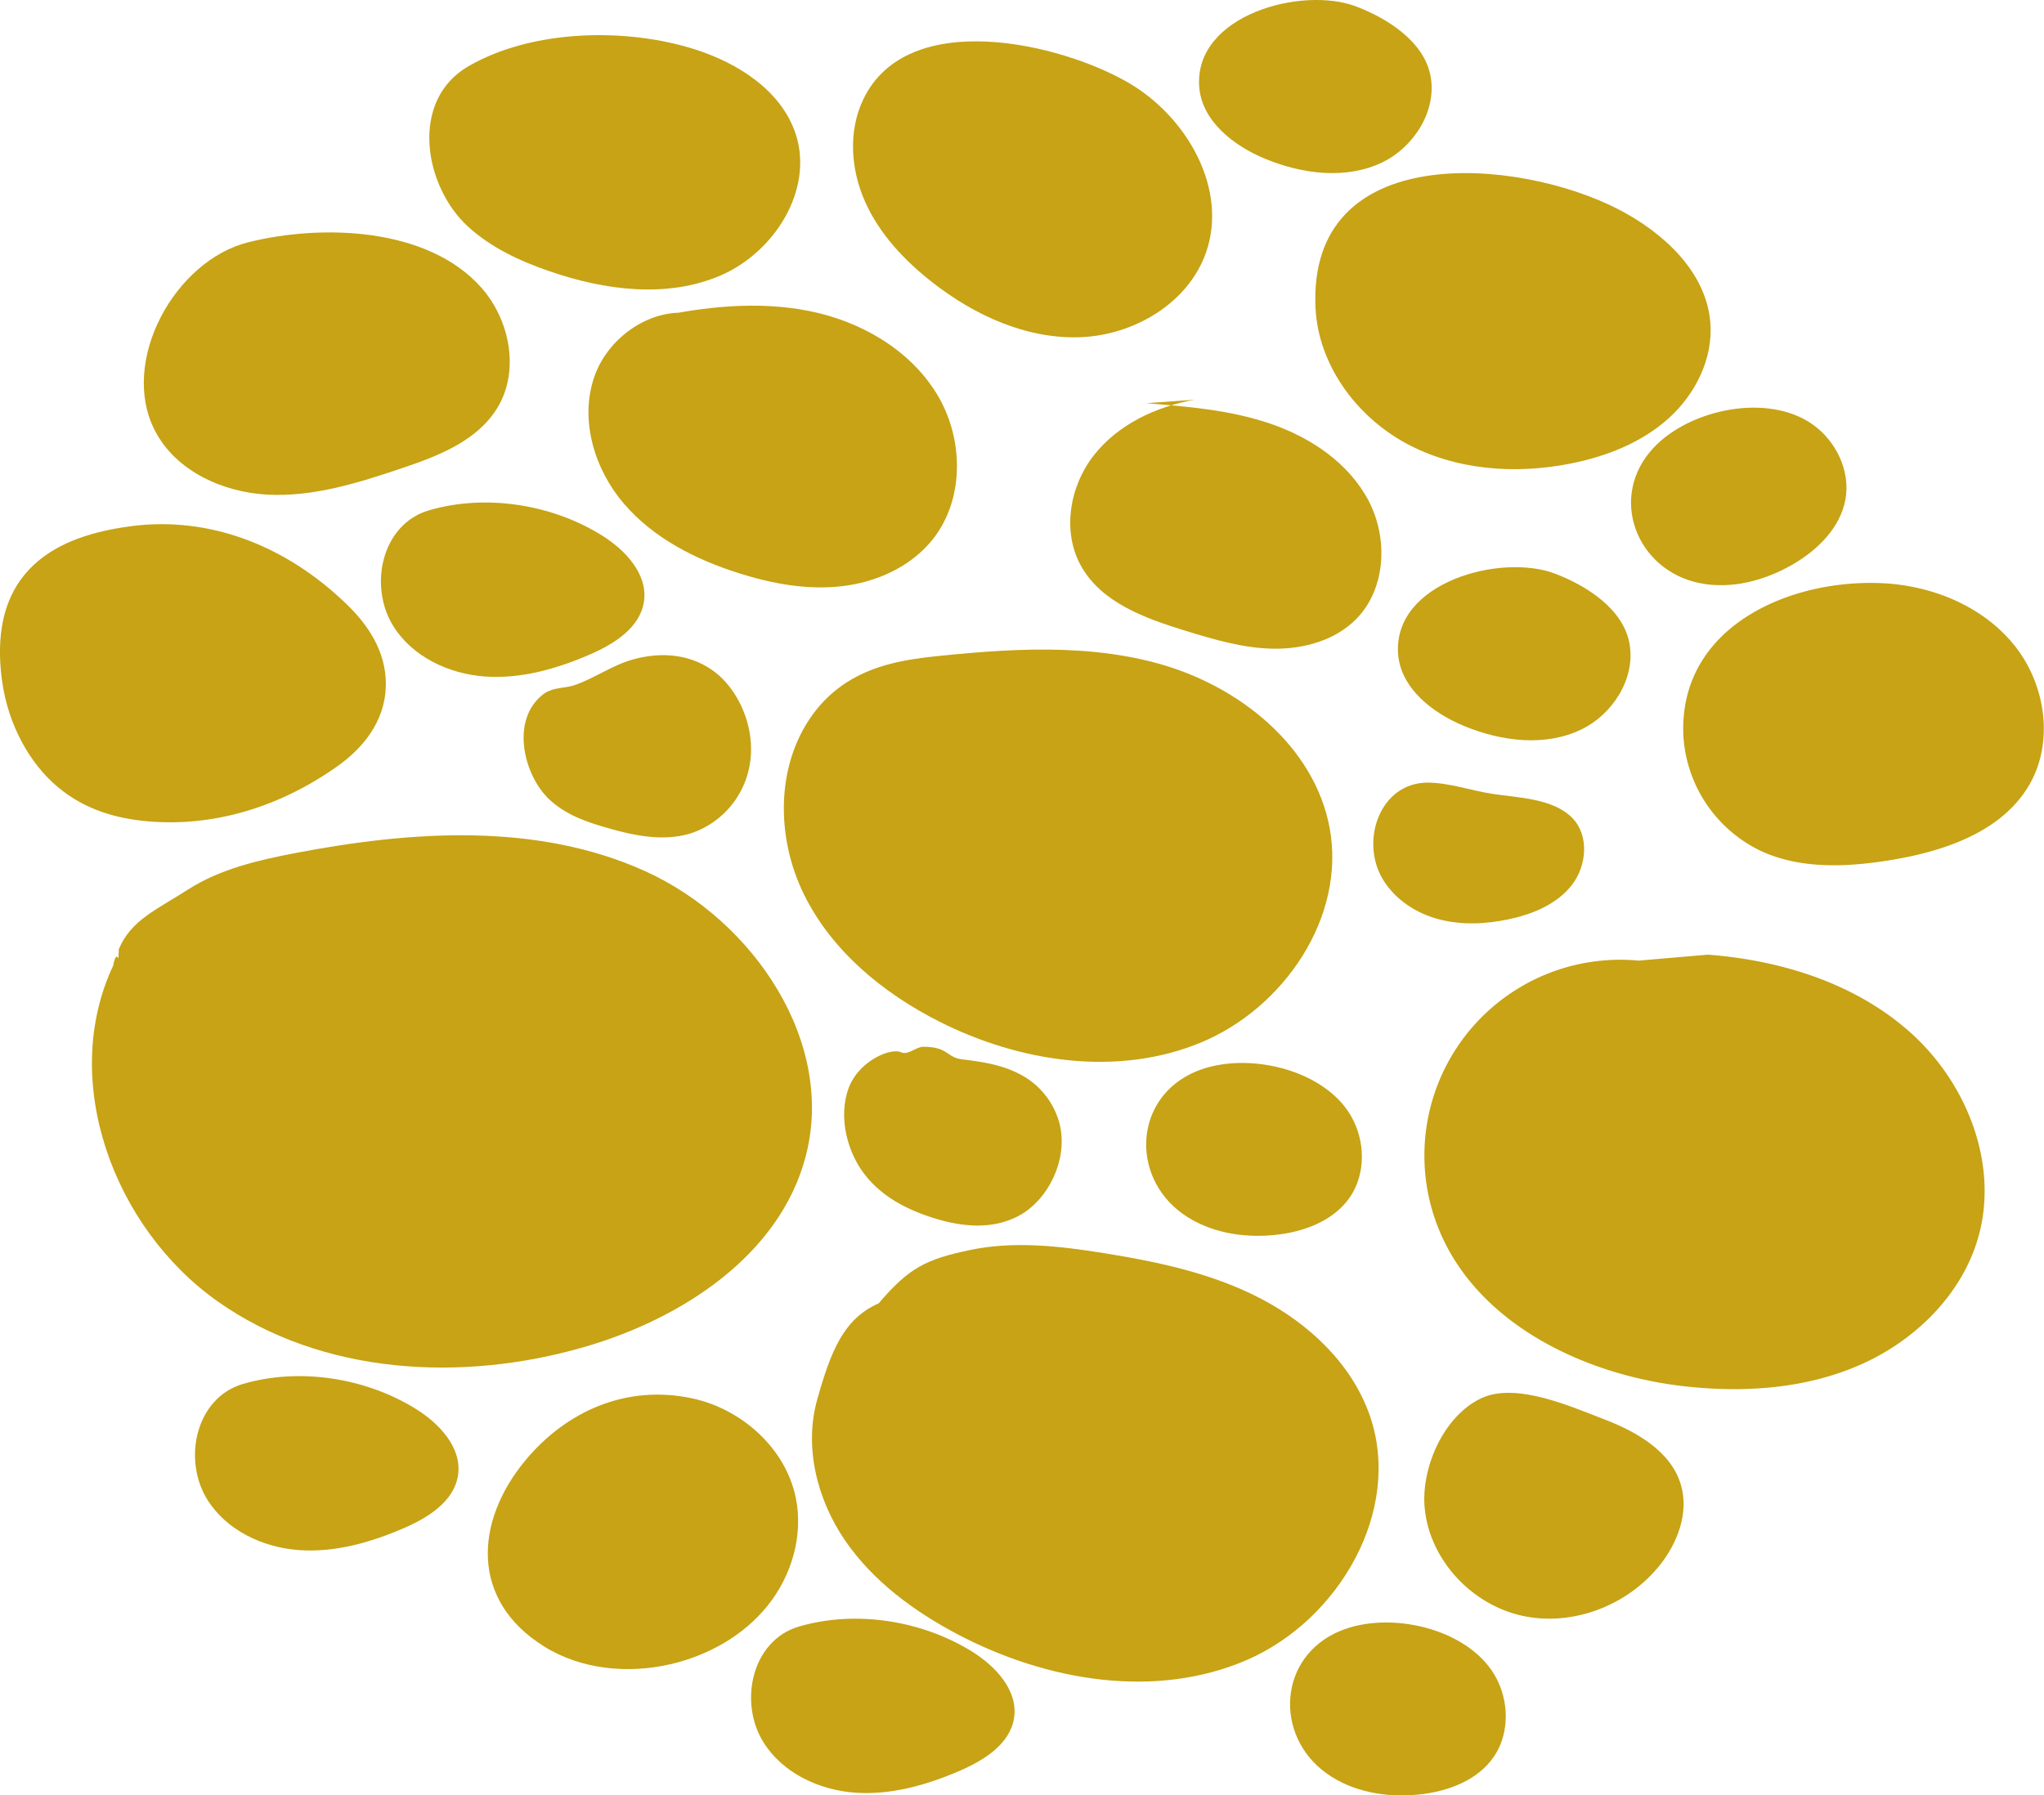 <svg id="forgrund" xmlns="http://www.w3.org/2000/svg" viewBox="0 0 608.42 534.55"><defs><style>.cls-1{fill:#c7a315;}</style></defs><title>nedsivning_zoom01_forgrund</title><path class="cls-1" d="M6774.48,7041.48c3.59-8.59,11.14-11.69,20.64-17.77s20.75-8.7,31.82-10.82c34.74-6.66,72.06-9.2,104.28,5.41s56.78,51,47.65,85.13c-7.78,29.15-36.65,48-65.61,56.44-36.44,10.65-78.23,8.42-109.27-13.44s-47.33-65.75-31.17-100.1c0,0,.59-3.93,1.53-2.12Z" transform="translate(-6739.11 -6758.89)"/><path class="cls-1" d="M7247.5,7043.13c22.11,1.67,44.48,8.74,60.84,23.7s25.63,38.68,19.73,60.06c-4.74,17.17-18.62,30.93-34.89,38.19s-34.7,8.55-52.4,6.59c-31-3.43-63.53-19.51-74.18-48.84a58.29,58.29,0,0,1,60.28-77.93Z" transform="translate(-6739.11 -6758.89)"/><path class="cls-1" d="M7000.66,7146.94c9-10.56,14-13.09,27.1-15.86s26.74-1.21,40,.92c16.07,2.58,32.24,6,46.69,13.56s27.14,19.52,32.44,34.91c9.71,28.17-9.23,60.75-36.57,72.62s-59.72,6.29-86.1-7.57c-13-6.85-25.27-15.85-33.58-28s-12.27-27.79-8.26-42S6990.15,7151.56,7000.66,7146.94Z" transform="translate(-6739.11 -6758.89)"/><path class="cls-1" d="M7009.16,6955.2c24.82-2.72,50.34-5.38,74.43,1.17s46.78,24.52,51.31,49.08c4.87,26.41-13.54,53.57-38.36,63.85s-53.87,5.87-77.84-6.25c-16.74-8.47-32-21-40.29-37.88s-8.44-38.31,2.58-53.5,28.17-16.47,39.07-17.62Z" transform="translate(-6739.11 -6758.89)"/><path class="cls-1" d="M6918.14,6918.22c7.08,4.37,13.9,11.62,12.64,19.85-1.18,7.74-8.9,12.58-16.09,15.69-9.88,4.27-20.55,7.33-31.28,6.55s-21.54-5.88-27.23-15c-7.46-12-3.44-30.36,10.59-34.47C6883.67,6905.9,6903.26,6909,6918.14,6918.22Z" transform="translate(-6739.11 -6758.89)"/><path class="cls-1" d="M7028.32,7250.54c7.08,4.37,13.9,11.62,12.64,19.85-1.18,7.74-8.9,12.58-16.09,15.69-9.88,4.27-20.55,7.33-31.28,6.55s-21.54-5.88-27.23-15c-7.46-12-3.44-30.36,10.59-34.47C6993.85,7238.22,7013.45,7241.36,7028.32,7250.54Z" transform="translate(-6739.11 -6758.89)"/><path class="cls-1" d="M6862.8,7178.32c7.08,4.37,13.9,11.62,12.64,19.85-1.18,7.74-8.9,12.58-16.09,15.69-9.88,4.27-20.55,7.33-31.28,6.55s-21.54-5.88-27.23-15c-7.46-12-3.44-30.36,10.59-34.47C6828.33,7166,6847.92,7169.13,6862.8,7178.32Z" transform="translate(-6739.11 -6758.89)"/><path class="cls-1" d="M7209.85,6976.06c-10.76,5.21-23.72,3.58-34.78-.95-9.5-3.89-19-11.24-19.8-21.48-1.57-21.41,30.6-30.08,46.7-23.95,9.24,3.52,20.34,10.44,22.19,20.89S7219,6971.65,7209.85,6976.06Z" transform="translate(-6739.11 -6758.89)"/><path class="cls-1" d="M7150.65,6807.19c-10.76,5.21-23.72,3.58-34.78-.95-9.5-3.89-19-11.24-19.8-21.48-1.57-21.41,30.6-30.08,46.7-23.95,9.24,3.52,20.34,10.44,22.19,20.89S7159.76,6802.78,7150.65,6807.19Z" transform="translate(-6739.11 -6758.89)"/><path class="cls-1" d="M7141.17,7091c4.33,7.38,4.6,17.25-.23,24.32s-13.74,10.38-22.29,11.25c-9.56,1-19.67-.69-27.49-6.28-15.67-11.2-14.48-34.71,4-42.41C7109.83,7071.8,7132.94,7077,7141.17,7091Z" transform="translate(-6739.11 -6758.89)"/><path class="cls-1" d="M7184,7257.61c4.33,7.38,4.6,17.25-.23,24.32s-13.74,10.38-22.29,11.25c-9.56,1-19.67-.69-27.49-6.28-15.67-11.2-14.48-34.71,4-42.41C7152.65,7238.37,7175.77,7243.6,7184,7257.61Z" transform="translate(-6739.11 -6758.89)"/><path class="cls-1" d="M7278.64,6885.25c7,4.94,11.29,13.83,9.8,22.26s-8.25,15.11-15.69,19.42c-8.31,4.82-18.21,7.47-27.64,5.59-18.89-3.76-27.48-25.68-13.82-40.29C7242.16,6880.61,7265.38,6875.86,7278.64,6885.25Z" transform="translate(-6739.11 -6758.89)"/><path class="cls-1" d="M7013.94,7070.56c7.53,0,6.77,3.15,11.61,3.74,5.79,0.71,11.66,1.56,17,4.35a23.23,23.23,0,0,1,11.94,14.75c2.71,10.83-3.53,22.79-11.93,27.37s-18.14,3.31-27,.3c-7.1-2.42-14.19-6.1-19.24-12.73s-7.61-16.76-4.73-25.13,12.68-12.5,15.81-11C7009.37,7073.12,7011.82,7070.56,7013.94,7070.56Z" transform="translate(-6739.11 -6758.89)"/><path class="cls-1" d="M7080.28,6878.94c12.56,1,25.27,2.06,37.18,6.17s23.12,11.67,29,22.82,5.23,26.15-3.56,35.17c-6.29,6.45-15.72,9.07-24.73,8.93s-17.78-2.74-26.39-5.4c-11.8-3.64-24.6-8.25-30.75-19-5.86-10.2-3.63-23.78,3.58-33.06s18.6-14.63,30.18-16.68" transform="translate(-6739.11 -6758.89)"/><path class="cls-1" d="M7207.2,7002.5c5,5.23,4.23,14.23-.25,19.94s-11.65,8.64-18.74,10.15c-6.85,1.45-14,1.79-20.81,0s-13.07-5.9-16.68-11.9c-6.86-11.41-.88-28.93,13.56-28.79,6.19,0.06,12.84,2.39,19,3.34C7190.82,6996.4,7201.49,6996.56,7207.2,7002.5Z" transform="translate(-6739.11 -6758.89)"/><path class="cls-1" d="M6933.72,6853.46c15.14-3.32,30.93-5,46.13-2s29.84,11.33,38,24.53,8.51,31.53-1.2,43.61c-6.49,8.08-16.68,12.65-27,13.83s-20.74-.75-30.62-3.88c-12.87-4.07-25.41-10.44-34.2-20.69s-13.21-24.89-8.86-37.67,18.78-22.08,31.77-18.4" transform="translate(-6739.11 -6758.89)"/><path class="cls-1" d="M6926.91,6955.42c8.24-2.46,17.3-2.09,24.64,3.31s12.43,16.56,10.82,27.25a26.13,26.13,0,0,1-17.77,21.07c-8.3,2.48-17,.59-25.28-1.83-5.76-1.68-11.62-3.69-16.45-8.08-7.84-7.13-12-23.84-2.08-31.52,2.83-2.19,6.36-1.7,9.46-2.78C6915.94,6960.86,6921.12,6957.15,6926.91,6955.42Z" transform="translate(-6739.11 -6758.89)"/><path class="cls-1" d="M6842.51,6939c5.69,5.54,11.52,13.46,11.45,23.66-0.08,11.53-7.55,19.52-14.49,24.42-17.46,12.33-37,18-56.24,16.36-9.29-.8-18.7-3.37-26.84-10.15s-14.89-18.25-16.71-32c-4.76-36,21.12-43.49,38.75-45.78C6800.72,6912.67,6823.69,6920.68,6842.51,6939Z" transform="translate(-6739.11 -6758.89)"/><path class="cls-1" d="M6945.24,7175.25c14.7,3.19,27.71,14.84,30.74,29.57,2.31,11.23-1.23,23.28-8.43,32.2s-17.76,14.81-28.94,17.38c-12.66,2.91-26.58,1.56-37.59-5.33-22.08-13.81-20.48-37.21-5.67-55.2C6907.55,7179.07,6925.55,7171,6945.24,7175.25Z" transform="translate(-6739.11 -6758.89)"/><path class="cls-1" d="M7216.5,7181.42c9.81,3.75,20.14,9.65,23,19.74,2.33,8.14-1,17-6.25,23.64-9.55,12.06-26,18.47-41.06,15.16s-27.52-16.65-29-32c-1.16-11.9,5.56-27.58,17-32.84C7190.54,7170.41,7206.8,7177.72,7216.5,7181.42Z" transform="translate(-6739.11 -6758.89)"/><path class="cls-1" d="M7075.27,6783.68c17.23,10.14,29.44,31.54,22.82,50.41-5.29,15.08-21.47,24.62-37.44,25.2s-31.45-6.49-44-16.33c-8.28-6.46-15.71-14.34-20-23.93s-5.13-21-.59-30.52C7009.2,6760.94,7055,6771.75,7075.27,6783.68Z" transform="translate(-6739.11 -6758.89)"/><path class="cls-1" d="M6882.36,6844.5c8.57,9.66,11.5,24.83,4.78,35.85-6,9.84-17.69,14.36-28.6,18-12.82,4.33-26.07,8.48-39.59,7.82s-27.55-7.05-33.74-19.09c-10.61-20.62,5.94-50.59,27.76-56.05S6866.37,6826.48,6882.36,6844.5Z" transform="translate(-6739.11 -6758.89)"/><path class="cls-1" d="M7220.79,6821.18c13.42,6.92,26.11,18.56,27.41,33.6,0.93,10.77-4.41,21.47-12.45,28.7s-18.49,11.3-29.1,13.42c-16.52,3.3-34.34,2-49.14-6.08s-26-23.4-26.82-40.22C7128.28,6800.49,7190.84,6805.73,7220.79,6821.18Z" transform="translate(-6739.11 -6758.89)"/><path class="cls-1" d="M7300,6932.56c14.71,0.84,29.51,7,38.73,18.49s11.84,28.58,4.51,41.36c-8.09,14.1-25.33,19.94-41.37,22.56-13,2.12-26.88,2.78-38.8-2.81a40.67,40.67,0,0,1-22.88-34.1C7238.63,6945.34,7272.17,6931,7300,6932.56Z" transform="translate(-6739.11 -6758.89)"/><path class="cls-1" d="M6946,6773.6c12.95,4.13,25.8,12.38,30,25.31,5.33,16.58-6.42,35.12-22.42,42s-34.57,4.4-51-1.3c-8.74-3-17.33-7-24.16-13.26-13.13-12-17.52-37.59.19-47.78C6897.71,6767.57,6925.6,6767.09,6946,6773.6Z" transform="translate(-6739.11 -6758.89)"/></svg>